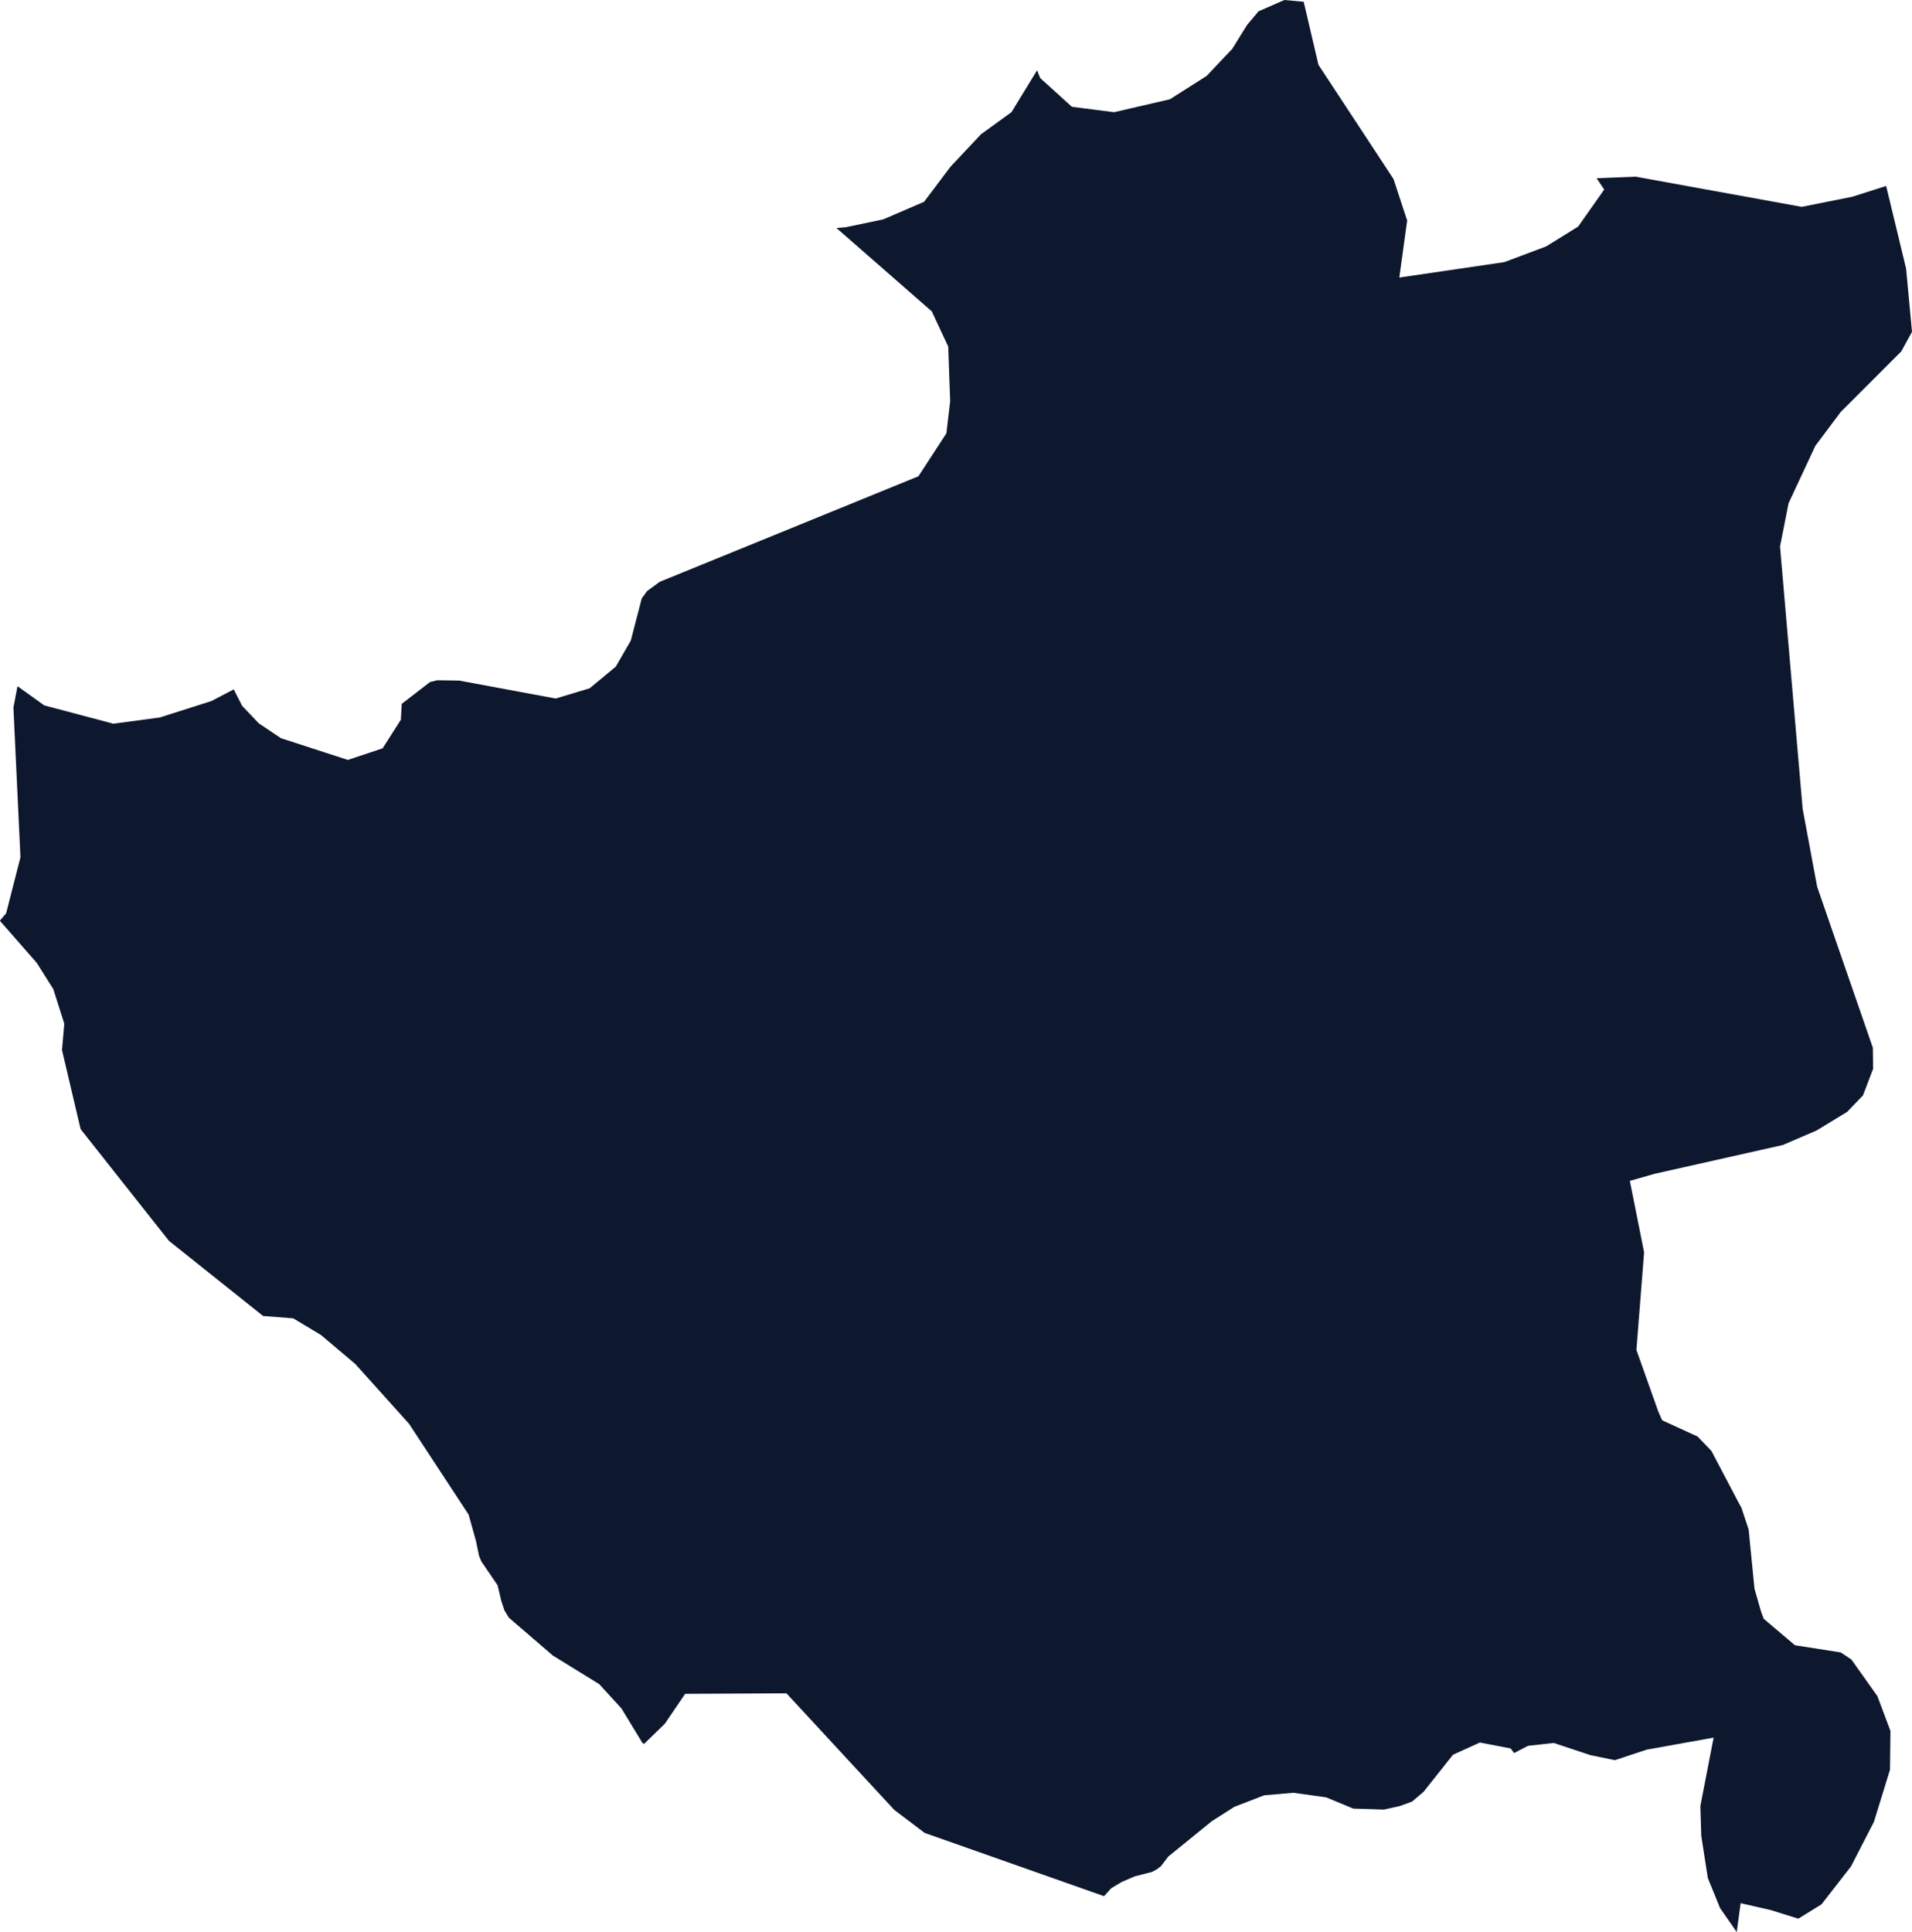 <?xml version="1.0" encoding="UTF-8"?><svg id="Layer_2" xmlns="http://www.w3.org/2000/svg" viewBox="0 0 343.21 346.79"><g id="Layer_1-2"><polygon points="250.14 32.13 236.67 11.64 234.02 .32 230.55 0 225.91 2.03 223.83 4.51 221.21 8.75 216.59 13.63 210 17.82 199.98 20.14 192.41 19.17 186.72 14.01 186.15 12.62 181.58 20.12 176.07 24.12 170.63 29.91 165.88 36.22 158.54 39.38 151.84 40.78 150.15 40.93 167.26 55.89 170.21 62.21 170.56 72.03 169.88 77.78 164.86 85.49 118.41 104.44 116.16 106.09 115.2 107.4 113.23 114.98 110.54 119.65 105.85 123.54 99.75 125.38 82.43 122.16 78.48 122.1 77.19 122.42 72.11 126.34 71.96 129.18 68.68 134.32 62.44 136.4 50.43 132.5 46.46 129.84 43.46 126.69 41.96 123.74 37.93 125.84 28.65 128.79 20.35 129.9 7.94 126.61 3.14 123.17 2.41 127.02 3.67 153.88 1.1 163.93 0 165.22 .04 165.34 6.62 172.86 9.57 177.54 11.54 183.74 11.13 188.48 14.47 202.67 30.32 222.72 47.23 236.21 52.63 236.63 57.6 239.61 63.77 244.82 73.44 255.58 84.12 271.87 85.44 276.6 86 279.29 86.4 280.26 89.32 284.55 89.99 287.37 90.55 289.05 91.34 290.36 99.23 297.15 107.56 302.29 111.55 306.65 115.33 312.86 115.61 313.02 119.33 309.41 122.99 304.03 141.17 303.94 160.53 324.87 165.99 329 198.18 340.35 199.46 338.93 201.35 337.8 203.69 336.79 206.81 335.99 207.6 335.57 208.37 334.99 209.71 333.24 217.51 326.9 221.57 324.31 226.93 322.24 232.18 321.79 238.05 322.61 242.91 324.63 248.42 324.8 251.25 324.18 253.47 323.37 255.54 321.61 260.82 314.96 265.64 312.77 271.16 313.83 271.79 314.66 274.28 313.36 278.9 312.85 285.5 315.04 289.88 315.94 295.58 314.05 307.6 311.89 305.22 324.17 305.38 329.51 306.56 337.09 308.76 342.49 311.75 346.79 312.45 341.61 317.88 342.85 322.8 344.39 326.97 341.81 332.26 335.01 336.38 326.99 339.26 317.65 339.34 310.69 337 304.45 332.33 297.87 330.42 296.6 322.2 295.31 316.57 290.54 316.52 290.35 316.12 289.29 314.93 285.14 313.89 274.55 312.6 270.65 312.07 269.68 307.2 260.42 304.71 257.84 298.36 254.93 297.65 253.31 293.74 242.3 295.12 224.78 292.56 211.96 297.05 210.68 320.02 205.52 326.09 202.91 331.56 199.58 334.41 196.62 336.23 191.84 336.18 188.06 326.19 159.18 323.58 145.18 319.52 98.1 321.05 90.33 325.86 80.03 330.41 73.95 341.29 63.07 343.21 59.56 342.15 48.21 338.57 33.38 332.48 35.32 323.43 37.13 293.58 31.71 286.6 31.99 287.96 34.03 283.28 40.67 277.54 44.23 270.03 47.05 251.18 49.82 252.59 39.58 250.14 32.13" fill="#0d172e"/></g></svg>